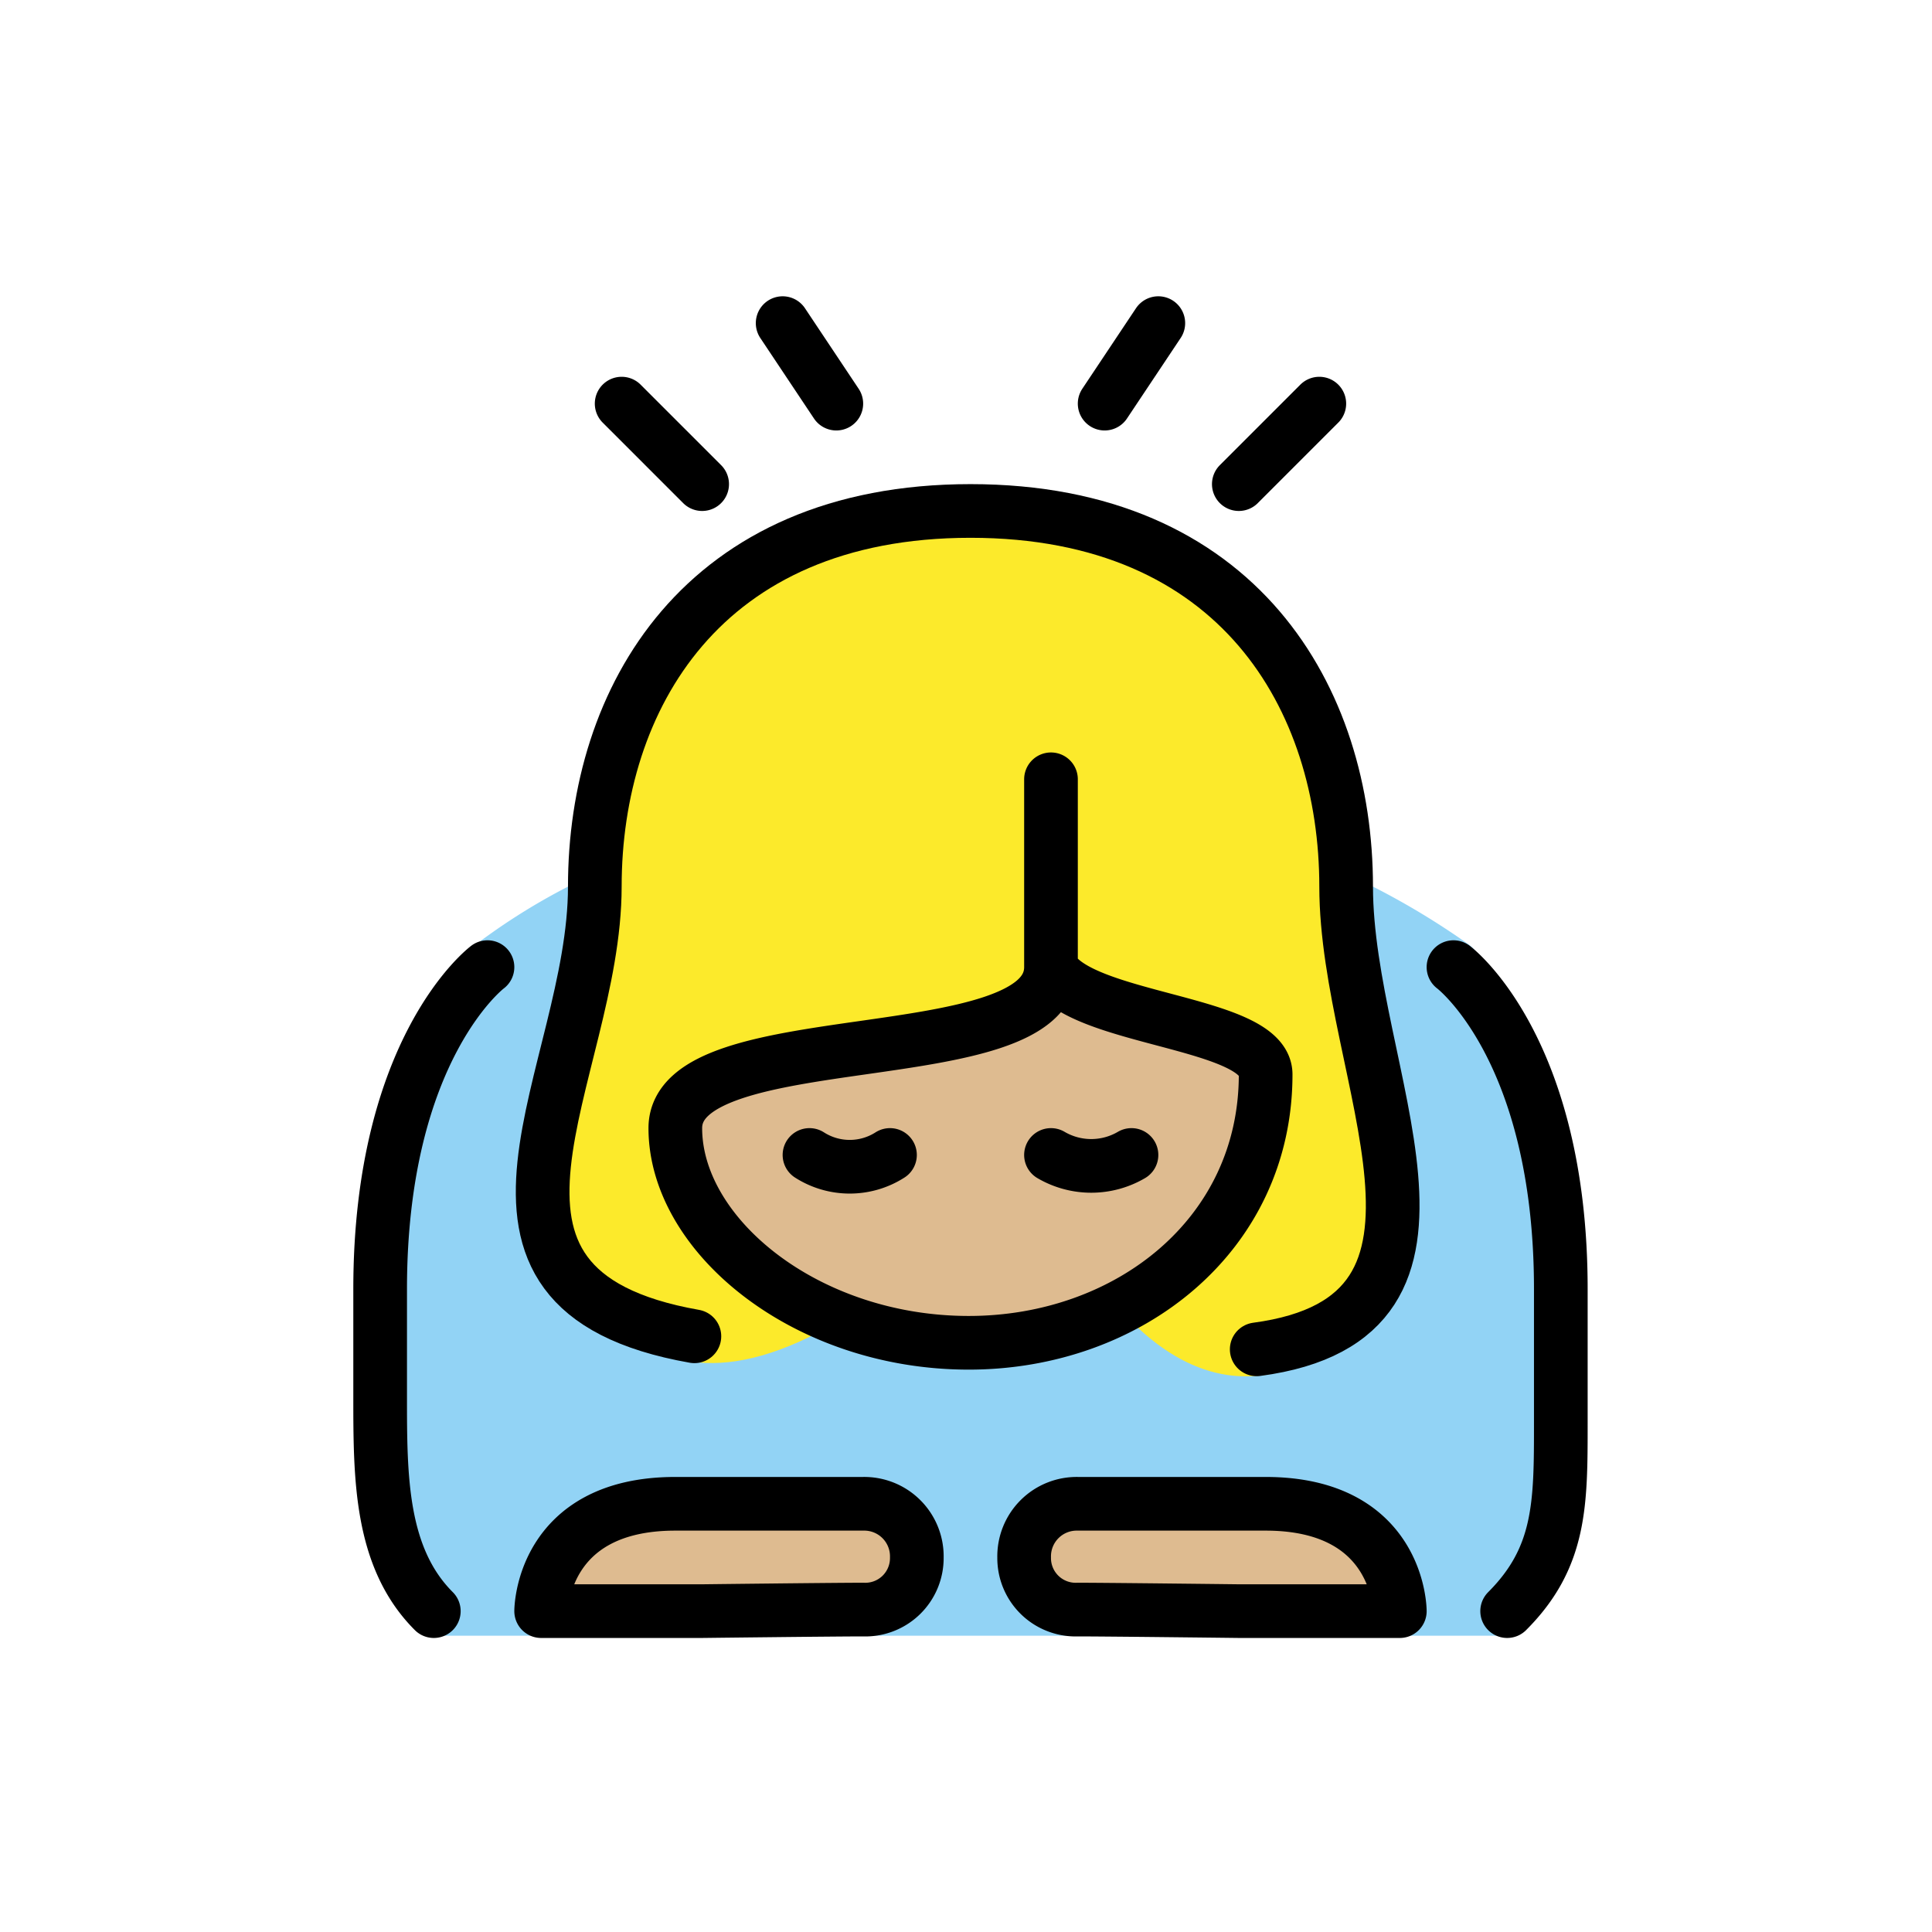 <svg xmlns="http://www.w3.org/2000/svg" viewBox="0 0 72 72"><path fill="#92d3f5" d="M21.167 33.042a23.705 23.705 0 00-3.665 2.333c-2.216 1.774-3.918 16.334-3.834 17.667s1.583 7.916 2.25 7.916H56.25s2.166-3.333 2.083-4.333.25-14.749-1.166-16.583-1.546-4.19-2.418-4.833a28.567 28.567 0 00-3.582-2.167"/><g fill="#debb90"><path d="M39.167 36.042c0 4-14 2-14 6s4.873 8 10.936 8c5.937 0 11.064-4 11.064-10 0-2-7-2-8-4M34.167 58.042a1.92 1.92 0 01-2 1.942c-1.103 0-6 .058-6 .058h-6s0-4 5-4h7a1.959 1.959 0 012 2zM38.167 58.042a1.92 1.92 0 002 1.942c1.102 0 6 .058 6 .058h6s0-4-5-4h-7a1.959 1.959 0 00-2 2z"/></g><path fill="#fcea2b" d="M43.088 47.899c2.925-1.51 4.157-7.004 3.942-7.934s-7.94-3.923-7.94-3.923c-2.075 5.664-7.442.42-12.923 4.472-4.676 3.457 5.18 8.666 5.18 8.666-8.762 5.246-10.333-3.948-10.333-3.948-2.187-5.8 1.153-5.19 1.153-12.19s4-14 14-14 14 7 14 14 2.723 10.345 1.248 15.518c0 0-4.248 5.657-9.248.692z"/><g fill="none" stroke="#000" stroke-linecap="round" stroke-width="2"><path stroke-linejoin="round" d="M25.878 49.8c-9.982-1.758-3.711-9.758-3.711-16.758s4-14 14-14 14 7 14 14 5.604 16.054-3.333 17.244"/><path stroke-linejoin="round" d="M39.167 36.042c0 4-14 2-14 6h0c0 4 4.873 8 10.936 8 5.937 0 11.064-4 11.064-10h0c0-2-7-2-8-4M34.167 58.042a1.92 1.92 0 01-2 1.942c-1.103 0-6 .058-6 .058h-6s0-4 5-4h7a1.959 1.959 0 012 2zM38.167 58.042a1.92 1.92 0 002 1.942c1.102 0 6 .058 6 .058h6s0-4-5-4h-7a1.959 1.959 0 00-2 2zM18.167 36.042s-4 3-4 12v4c0 3 0 6 2 8M54.167 36.042s4 3 4 12v5c0 3 0 5-2 7M23.167 15.042l3 3M31.167 15.042l-2-3M49.167 15.042l-3 3M41.167 15.042l2-3M39.167 36.042v-7"/><path stroke-miterlimit="10" d="M33.167 43.042a2.782 2.782 0 01-3 0M39.167 43.042a2.966 2.966 0 003 0"/></g></svg>